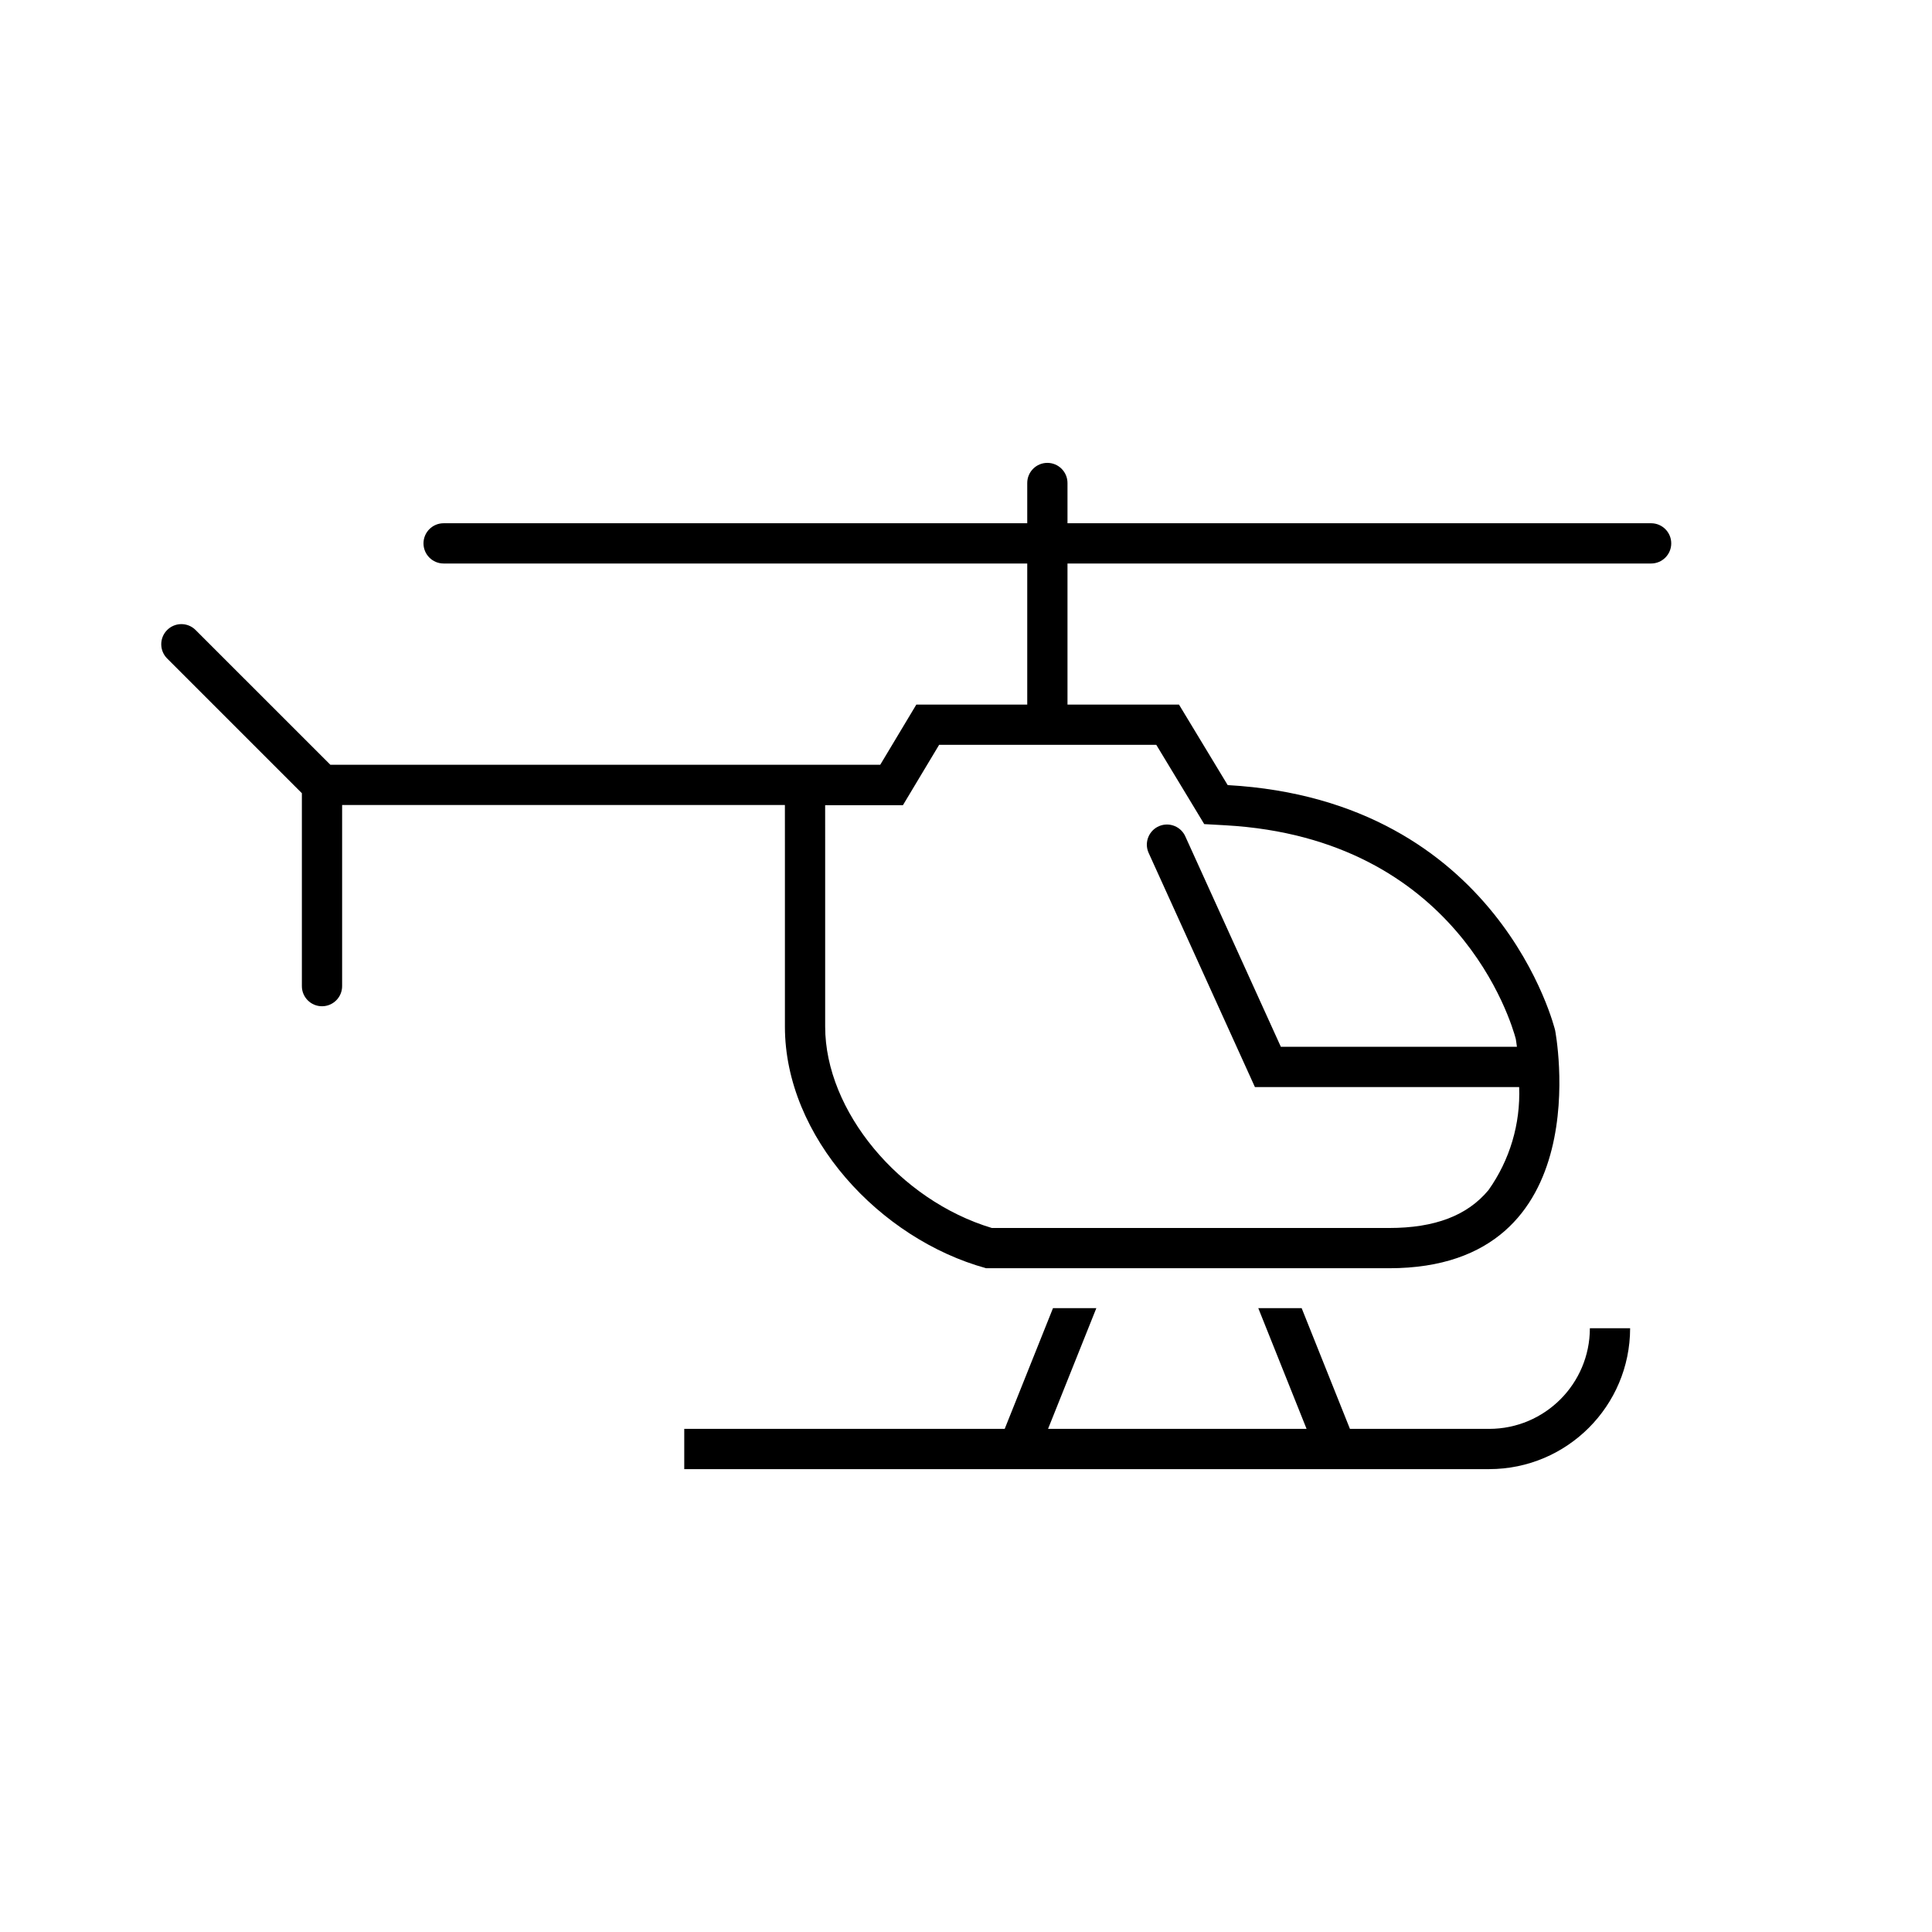 <svg viewBox="0 0 96 96" xmlns="http://www.w3.org/2000/svg" xmlns:xlink="http://www.w3.org/1999/xlink" id="Icons_Helicopter_M" overflow="hidden"><g id="Icons"><path d="M82.043 26 53.043 26 53.043 24C53.043 23.448 52.595 23 52.043 23 51.491 23 51.043 23.448 51.043 24L51.043 26 22.043 26C21.491 26 21.043 26.448 21.043 27 21.043 27.552 21.491 28 22.043 28L51.043 28 51.043 35.01 45.532 35.01 43.739 38 16.414 38 9.707 31.293C9.31 30.909 8.677 30.92 8.293 31.318 7.919 31.705 7.919 32.319 8.293 32.707L15 39.414 15 49C15 49.552 15.448 50 16 50 16.552 50 17 49.552 17 49L17 40 39.001 40 39.002 42.012 39.002 51.014C39.002 56.486 43.722 61.567 49.002 63.018L69.023 63.018C79.574 63.018 77.273 51.194 77.273 51.194 77.273 51.194 74.534 39.771 61.003 39.011L58.583 35.01 53.043 35.01 53.043 28 82.043 28C82.595 28 83.043 27.552 83.043 27 83.043 26.448 82.595 26 82.043 26ZM59.292 40.046 59.837 40.949 60.891 41.008C72.421 41.656 75.103 50.81 75.317 51.617 75.328 51.683 75.346 51.782 75.374 52.007 75.375 52.013 75.369 52.015 75.364 52.015L63.645 52.015 58.91 41.587C58.698 41.077 58.113 40.835 57.603 41.046 57.093 41.258 56.851 41.843 57.063 42.353 57.071 42.374 57.08 42.394 57.09 42.413L62.356 54.015 75.486 54.015C75.557 55.842 75.022 57.642 73.964 59.133 72.913 60.401 71.297 61.018 69.024 61.018L49.284 61.018C44.695 59.638 41.002 55.202 41.002 51.014L41.002 42.011 41.001 40.011 44.865 40.011 45.447 39.04 46.665 37.01 57.455 37.01Z"/><path d="M74 71 67.078 71 64.678 65 62.523 65 64.923 71 52.077 71 54.477 65 52.323 65 49.923 71 34 71 34 73 74 73C77.864 72.996 80.996 69.864 81 66L79 66C78.997 68.76 76.76 70.997 74 71Z"/></g></svg>
